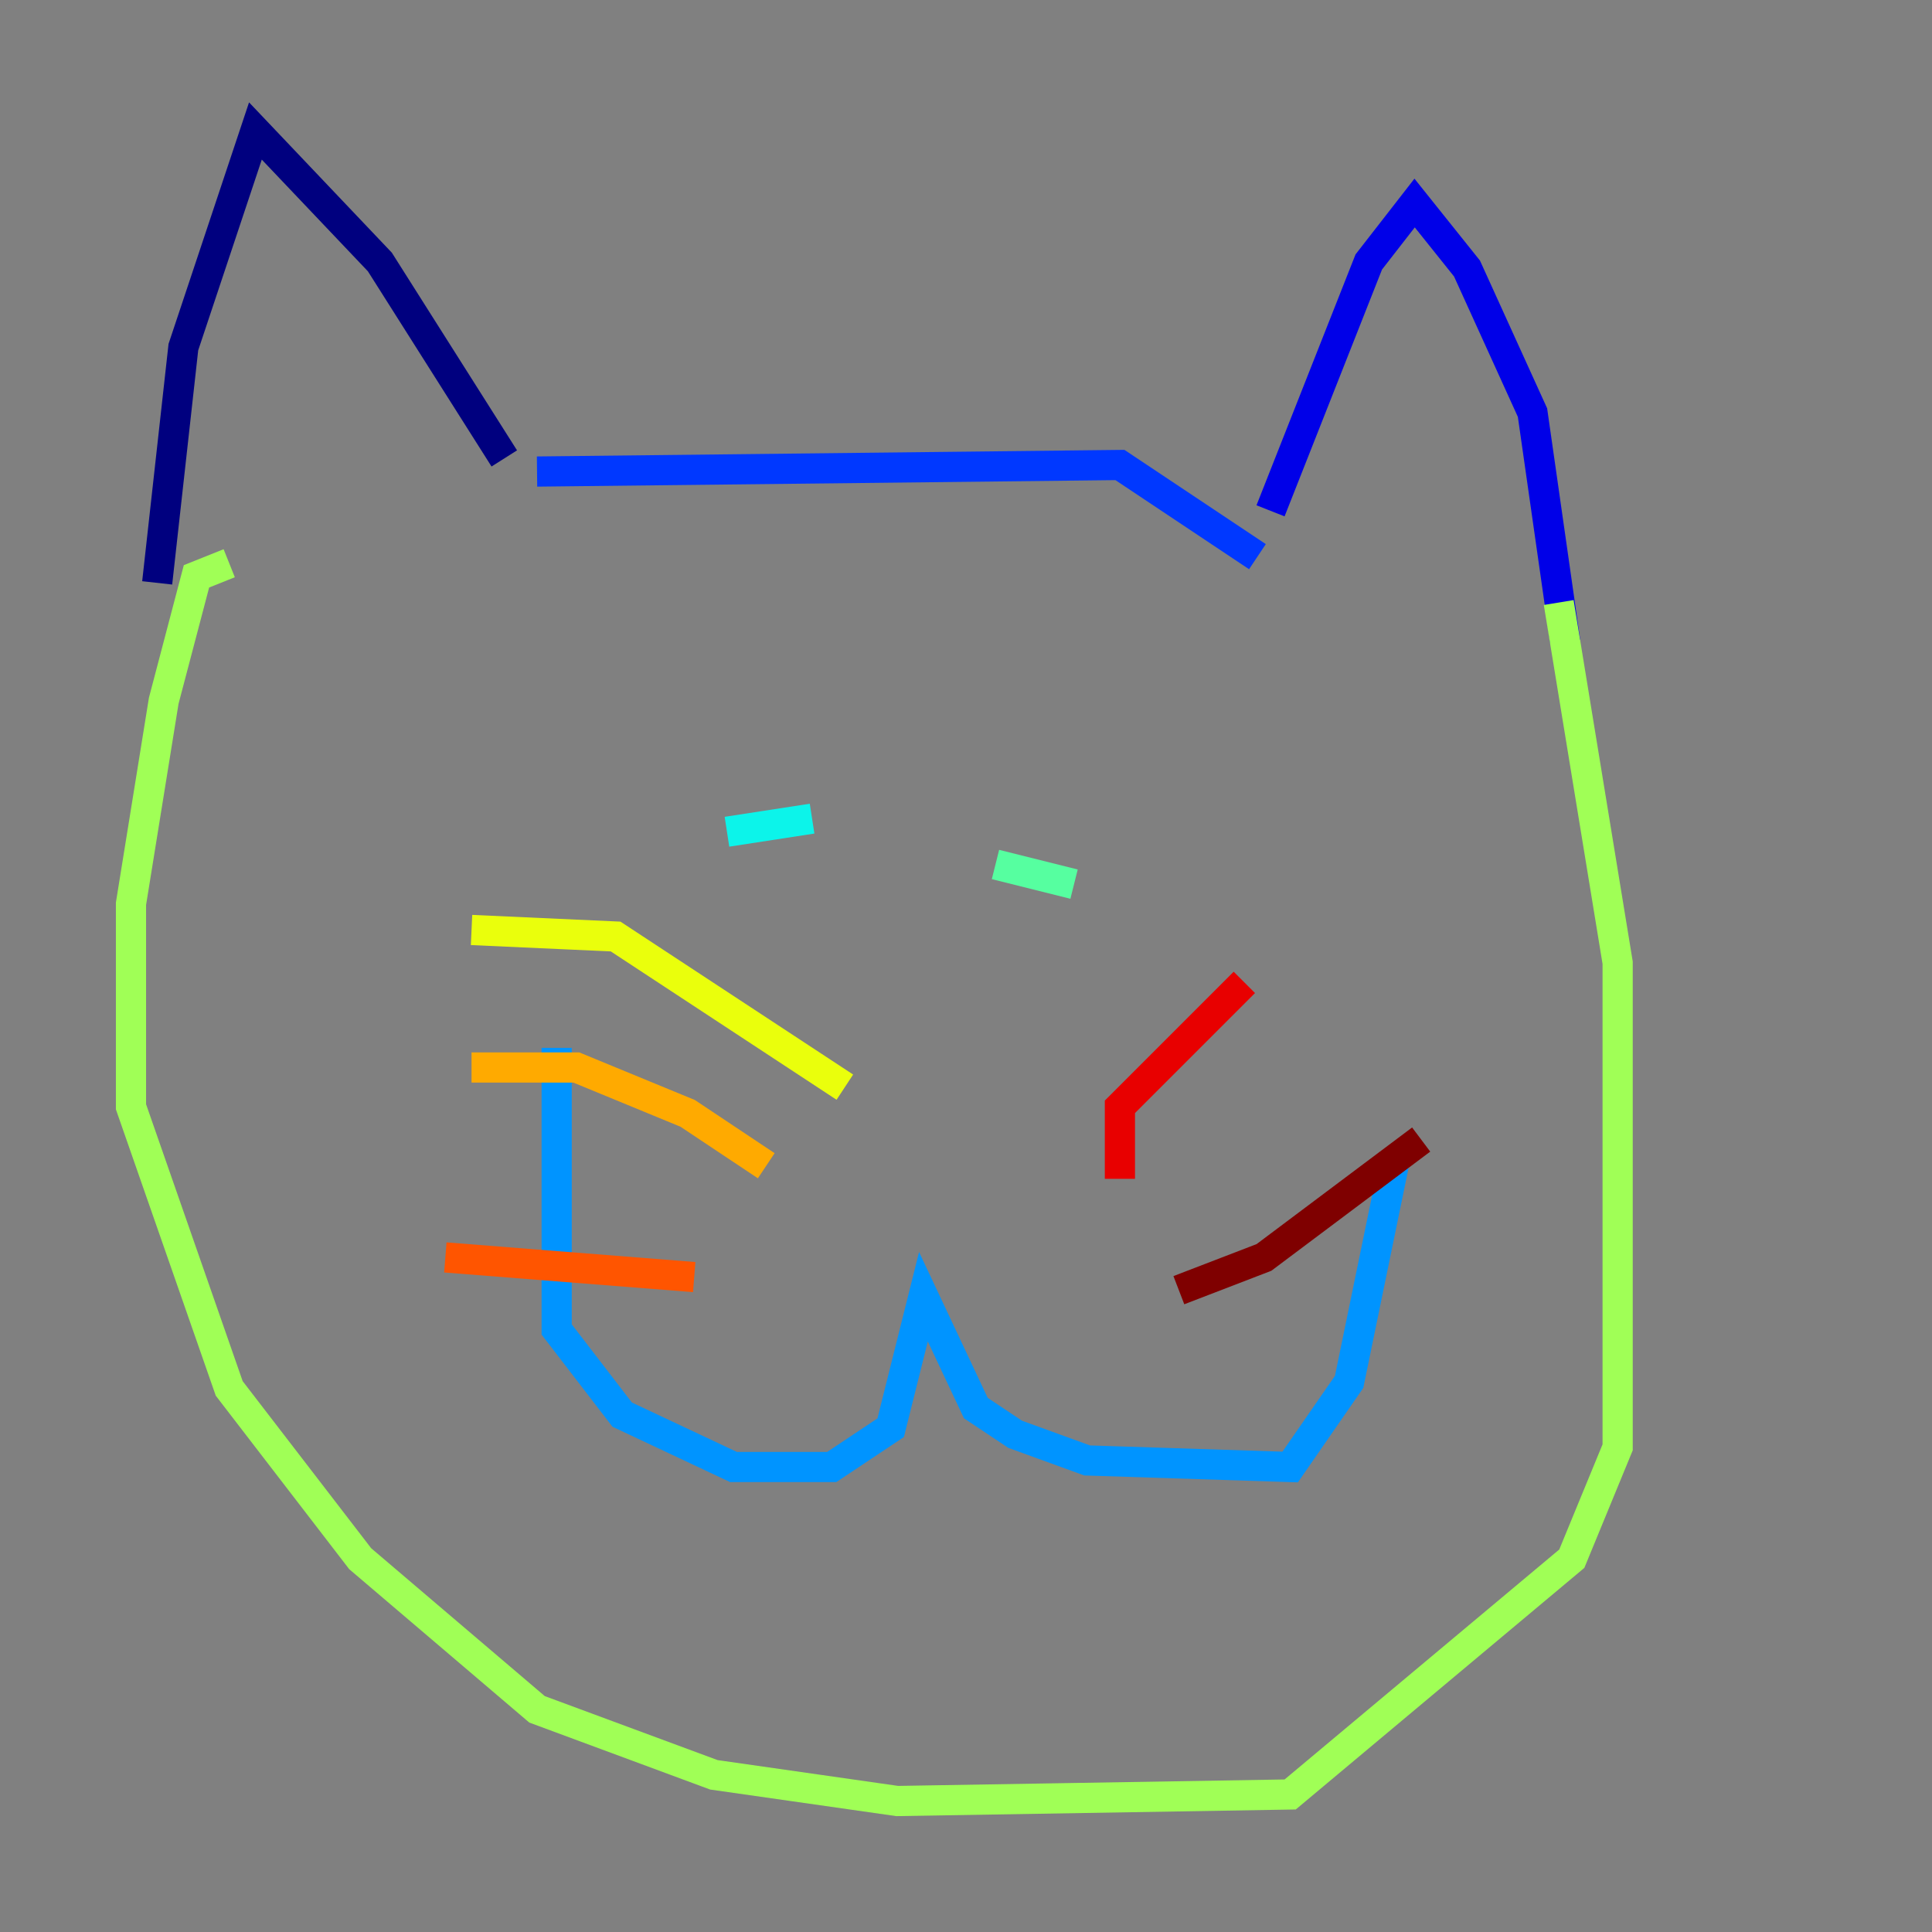 <?xml version="1.0" encoding="utf-8" ?>
<svg baseProfile="tiny" height="128" version="1.2" viewBox="0,0,128,128" width="128" xmlns="http://www.w3.org/2000/svg" xmlns:ev="http://www.w3.org/2001/xml-events" xmlns:xlink="http://www.w3.org/1999/xlink"><rect x="0" y="0" width="128" height="128" fill="#808080" stroke="none"/><defs /><polyline fill="none" points="33.41,30.373 25.166,17.356 16.922,8.678 12.149,22.997 10.414,38.617" stroke="#00007f" stroke-width="2" /><polyline fill="none" points="84.176,33.844 90.685,17.356 93.722,13.451 97.193,17.79 101.532,27.336 103.702,42.522" stroke="#0000e8" stroke-width="2" /><polyline fill="none" points="35.58,31.241 74.197,30.807 83.308,36.881" stroke="#0038ff" stroke-width="2" /><polyline fill="none" points="36.881,69.424 36.881,88.081 41.22,93.722 48.597,97.193 55.105,97.193 59.01,94.59 61.18,85.912 64.651,93.288 67.254,95.024 72.027,96.759 85.478,97.193 89.383,91.552 92.42,76.8" stroke="#0094ff" stroke-width="2" /><polyline fill="none" points="48.163,55.105 53.803,54.237" stroke="#0cf4ea" stroke-width="2" /><polyline fill="none" points="65.953,57.275 71.159,58.576" stroke="#56ffa0" stroke-width="2" /><polyline fill="none" points="15.186,37.315 13.017,38.183 10.848,46.427 8.678,59.878 8.678,73.329 15.186,91.986 23.864,103.268 35.58,113.248 47.295,117.586 59.444,119.322 85.478,118.888 104.136,103.268 107.173,95.891 107.173,63.783 103.268,39.919" stroke="#a0ff56" stroke-width="2" /><polyline fill="none" points="55.973,72.027 40.786,62.047 31.241,61.614" stroke="#eaff0c" stroke-width="2" /><polyline fill="none" points="50.766,77.234 45.559,73.763 38.183,70.725 31.241,70.725" stroke="#ffaa00" stroke-width="2" /><polyline fill="none" points="45.993,84.61 29.505,83.308" stroke="#ff5500" stroke-width="2" /><polyline fill="none" points="74.197,78.102 74.197,73.329 82.441,65.085" stroke="#e80000" stroke-width="2" /><polyline fill="none" points="78.102,85.478 83.742,83.308 94.156,75.498" stroke="#7f0000" stroke-width="2" /></svg>